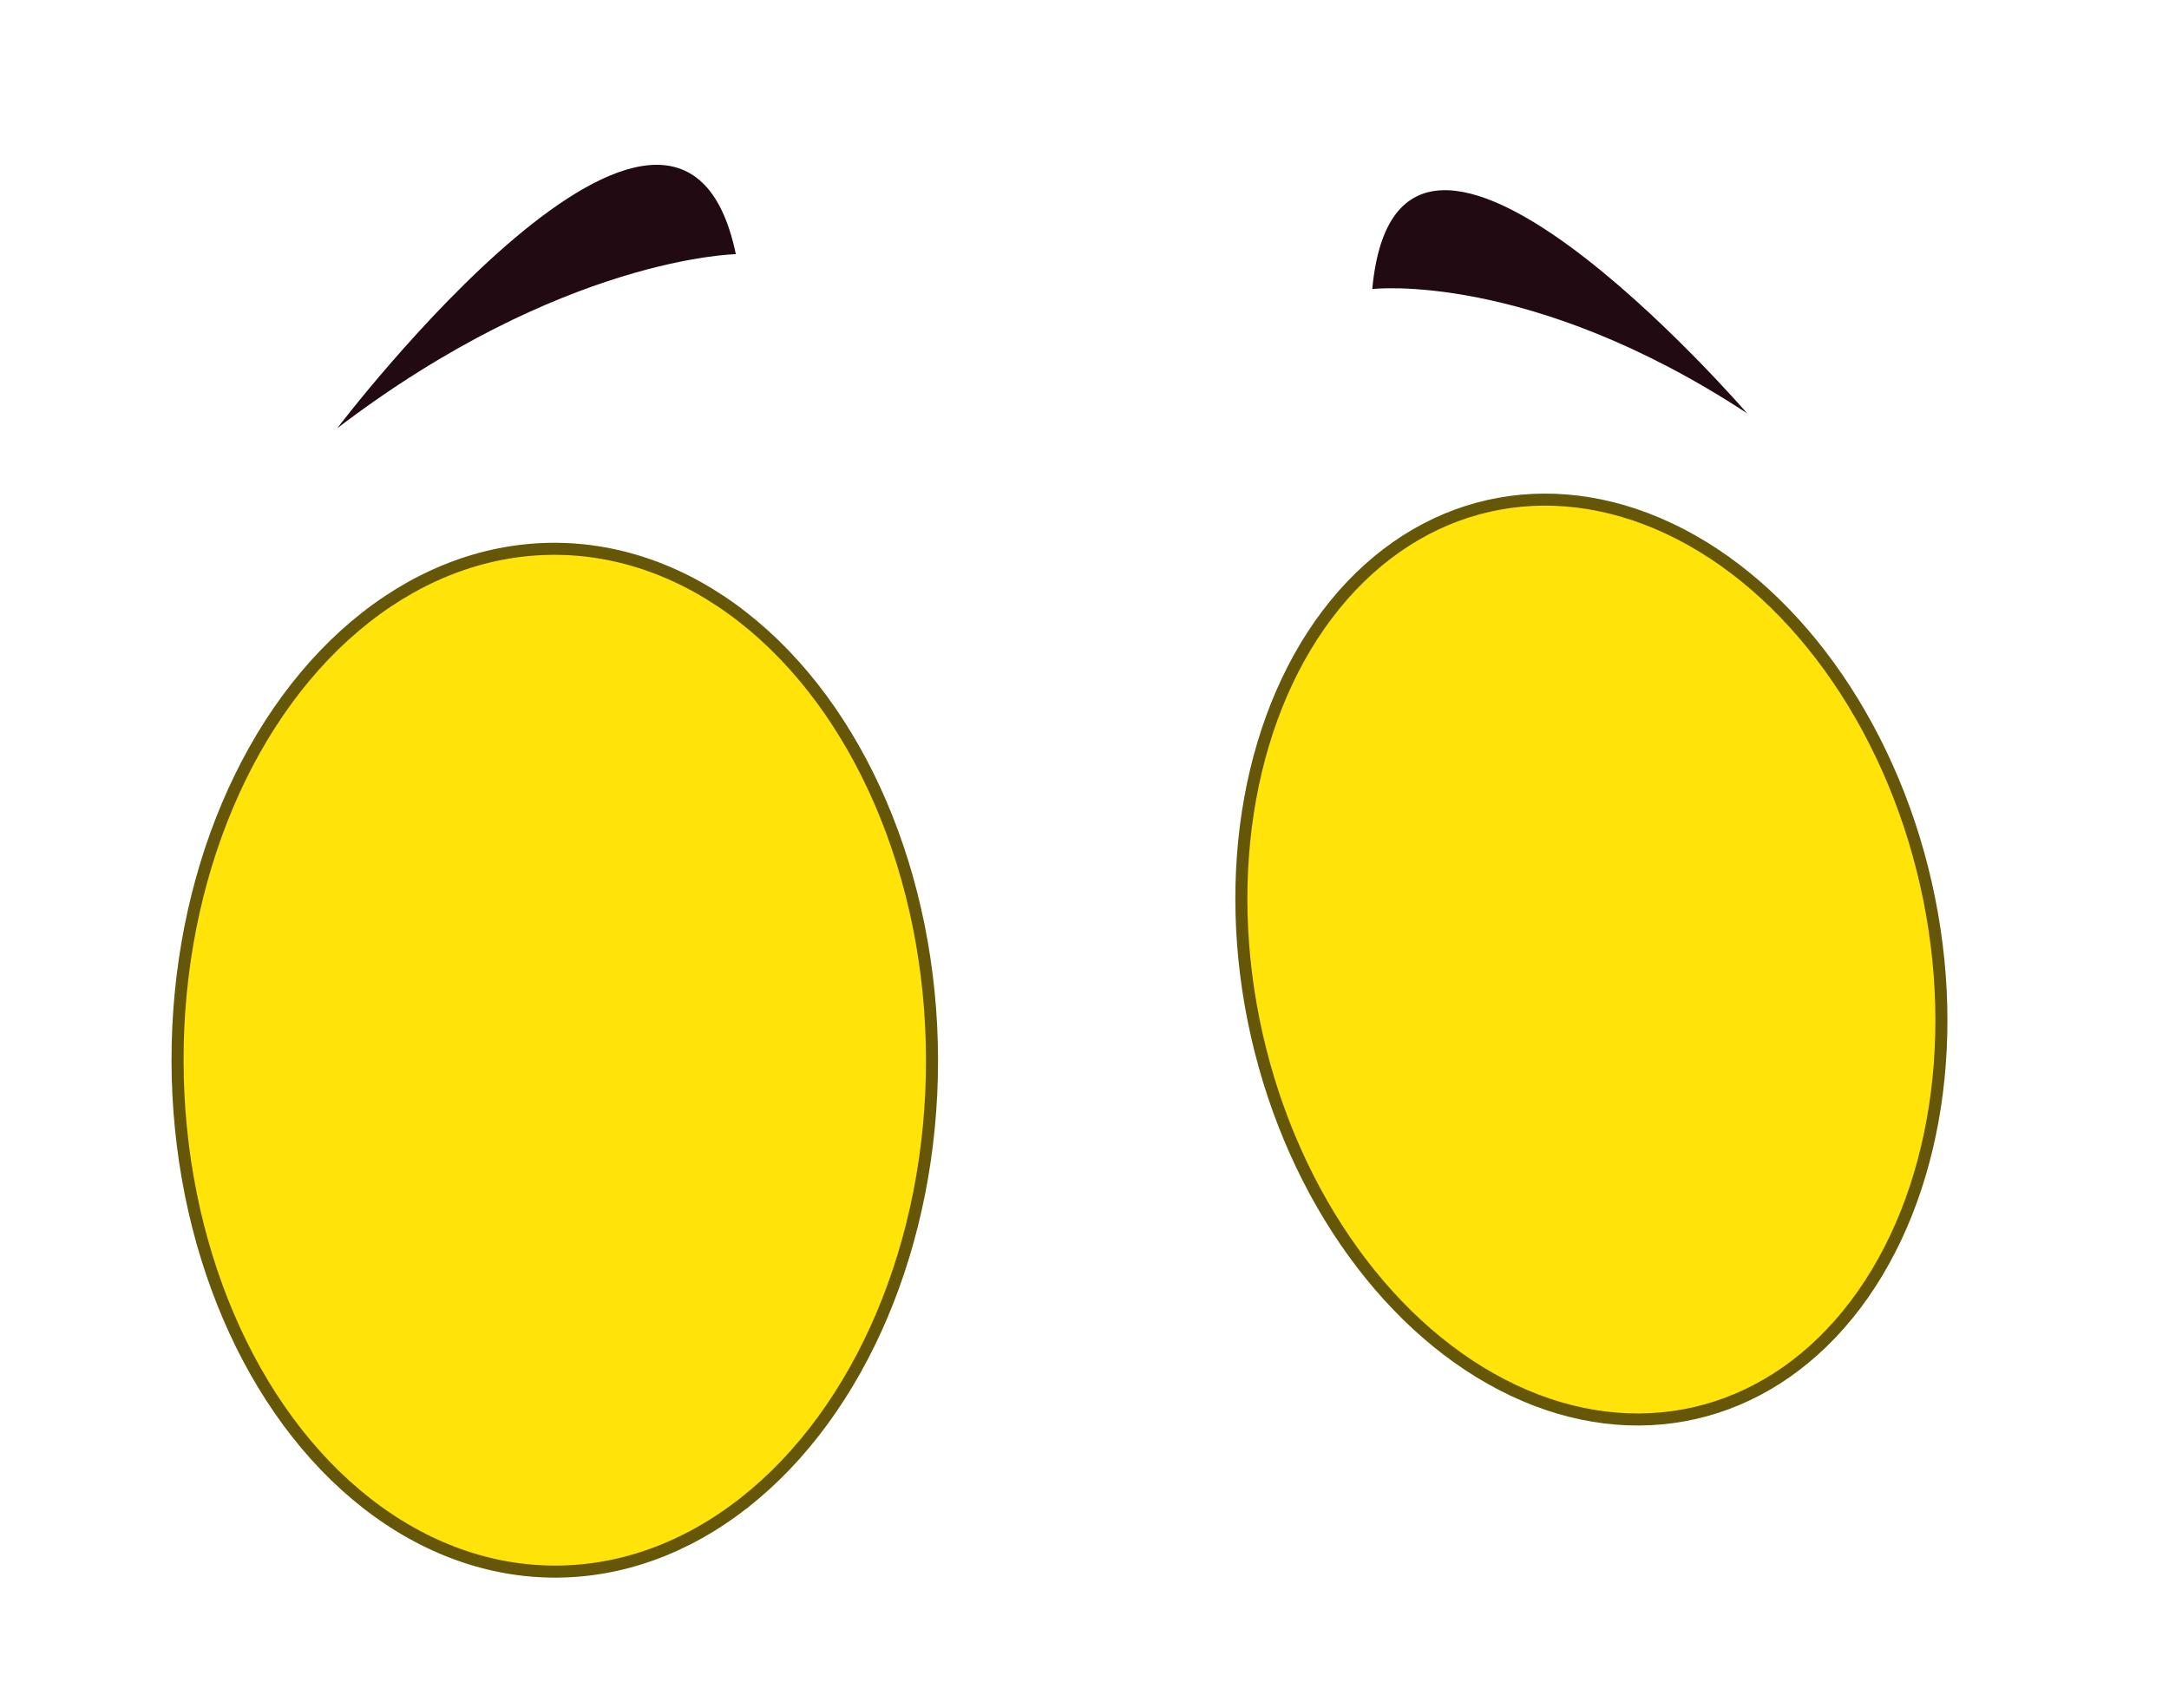<svg id="b539304a-a3e7-4d9c-9516-c2252519c48f" data-name="Layer 1" xmlns="http://www.w3.org/2000/svg" width="135.06" height="106.35" viewBox="0 0 135.06 106.35">
  <defs>
    <style>
      .ad537ca7-4108-4440-a298-ac24ec317c78 {
        fill: #ffe309;
        stroke: #665608;
        stroke-miterlimit: 10;
        stroke-width: 0.75px;
      }

      .bdecd1d7-9a20-4747-8b73-28dbc210fd65 {
        fill: #210a11;
      }
    </style>
  </defs>
  <g>
    <ellipse class="ad537ca7-4108-4440-a298-ac24ec317c78" cx="34.55" cy="66.03" rx="23.49" ry="31.85" transform="translate(-0.12 0.06) rotate(-0.1)"/>
    <ellipse class="ad537ca7-4108-4440-a298-ac24ec317c78" cx="99.09" cy="59.77" rx="21.36" ry="28.97" transform="translate(-10.77 23.41) rotate(-12.79)"/>
    <path class="bdecd1d7-9a20-4747-8b73-28dbc210fd65" d="M85.45,18s9.79-1.15,23.34,7.74C108.79,25.75,87.07.55,85.45,18Z"/>
    <path class="bdecd1d7-9a20-4747-8b73-28dbc210fd65" d="M45.82,15.83S35,16,21,26.67C21,26.67,42.24-1.33,45.82,15.83Z"/>
  </g>
</svg>
